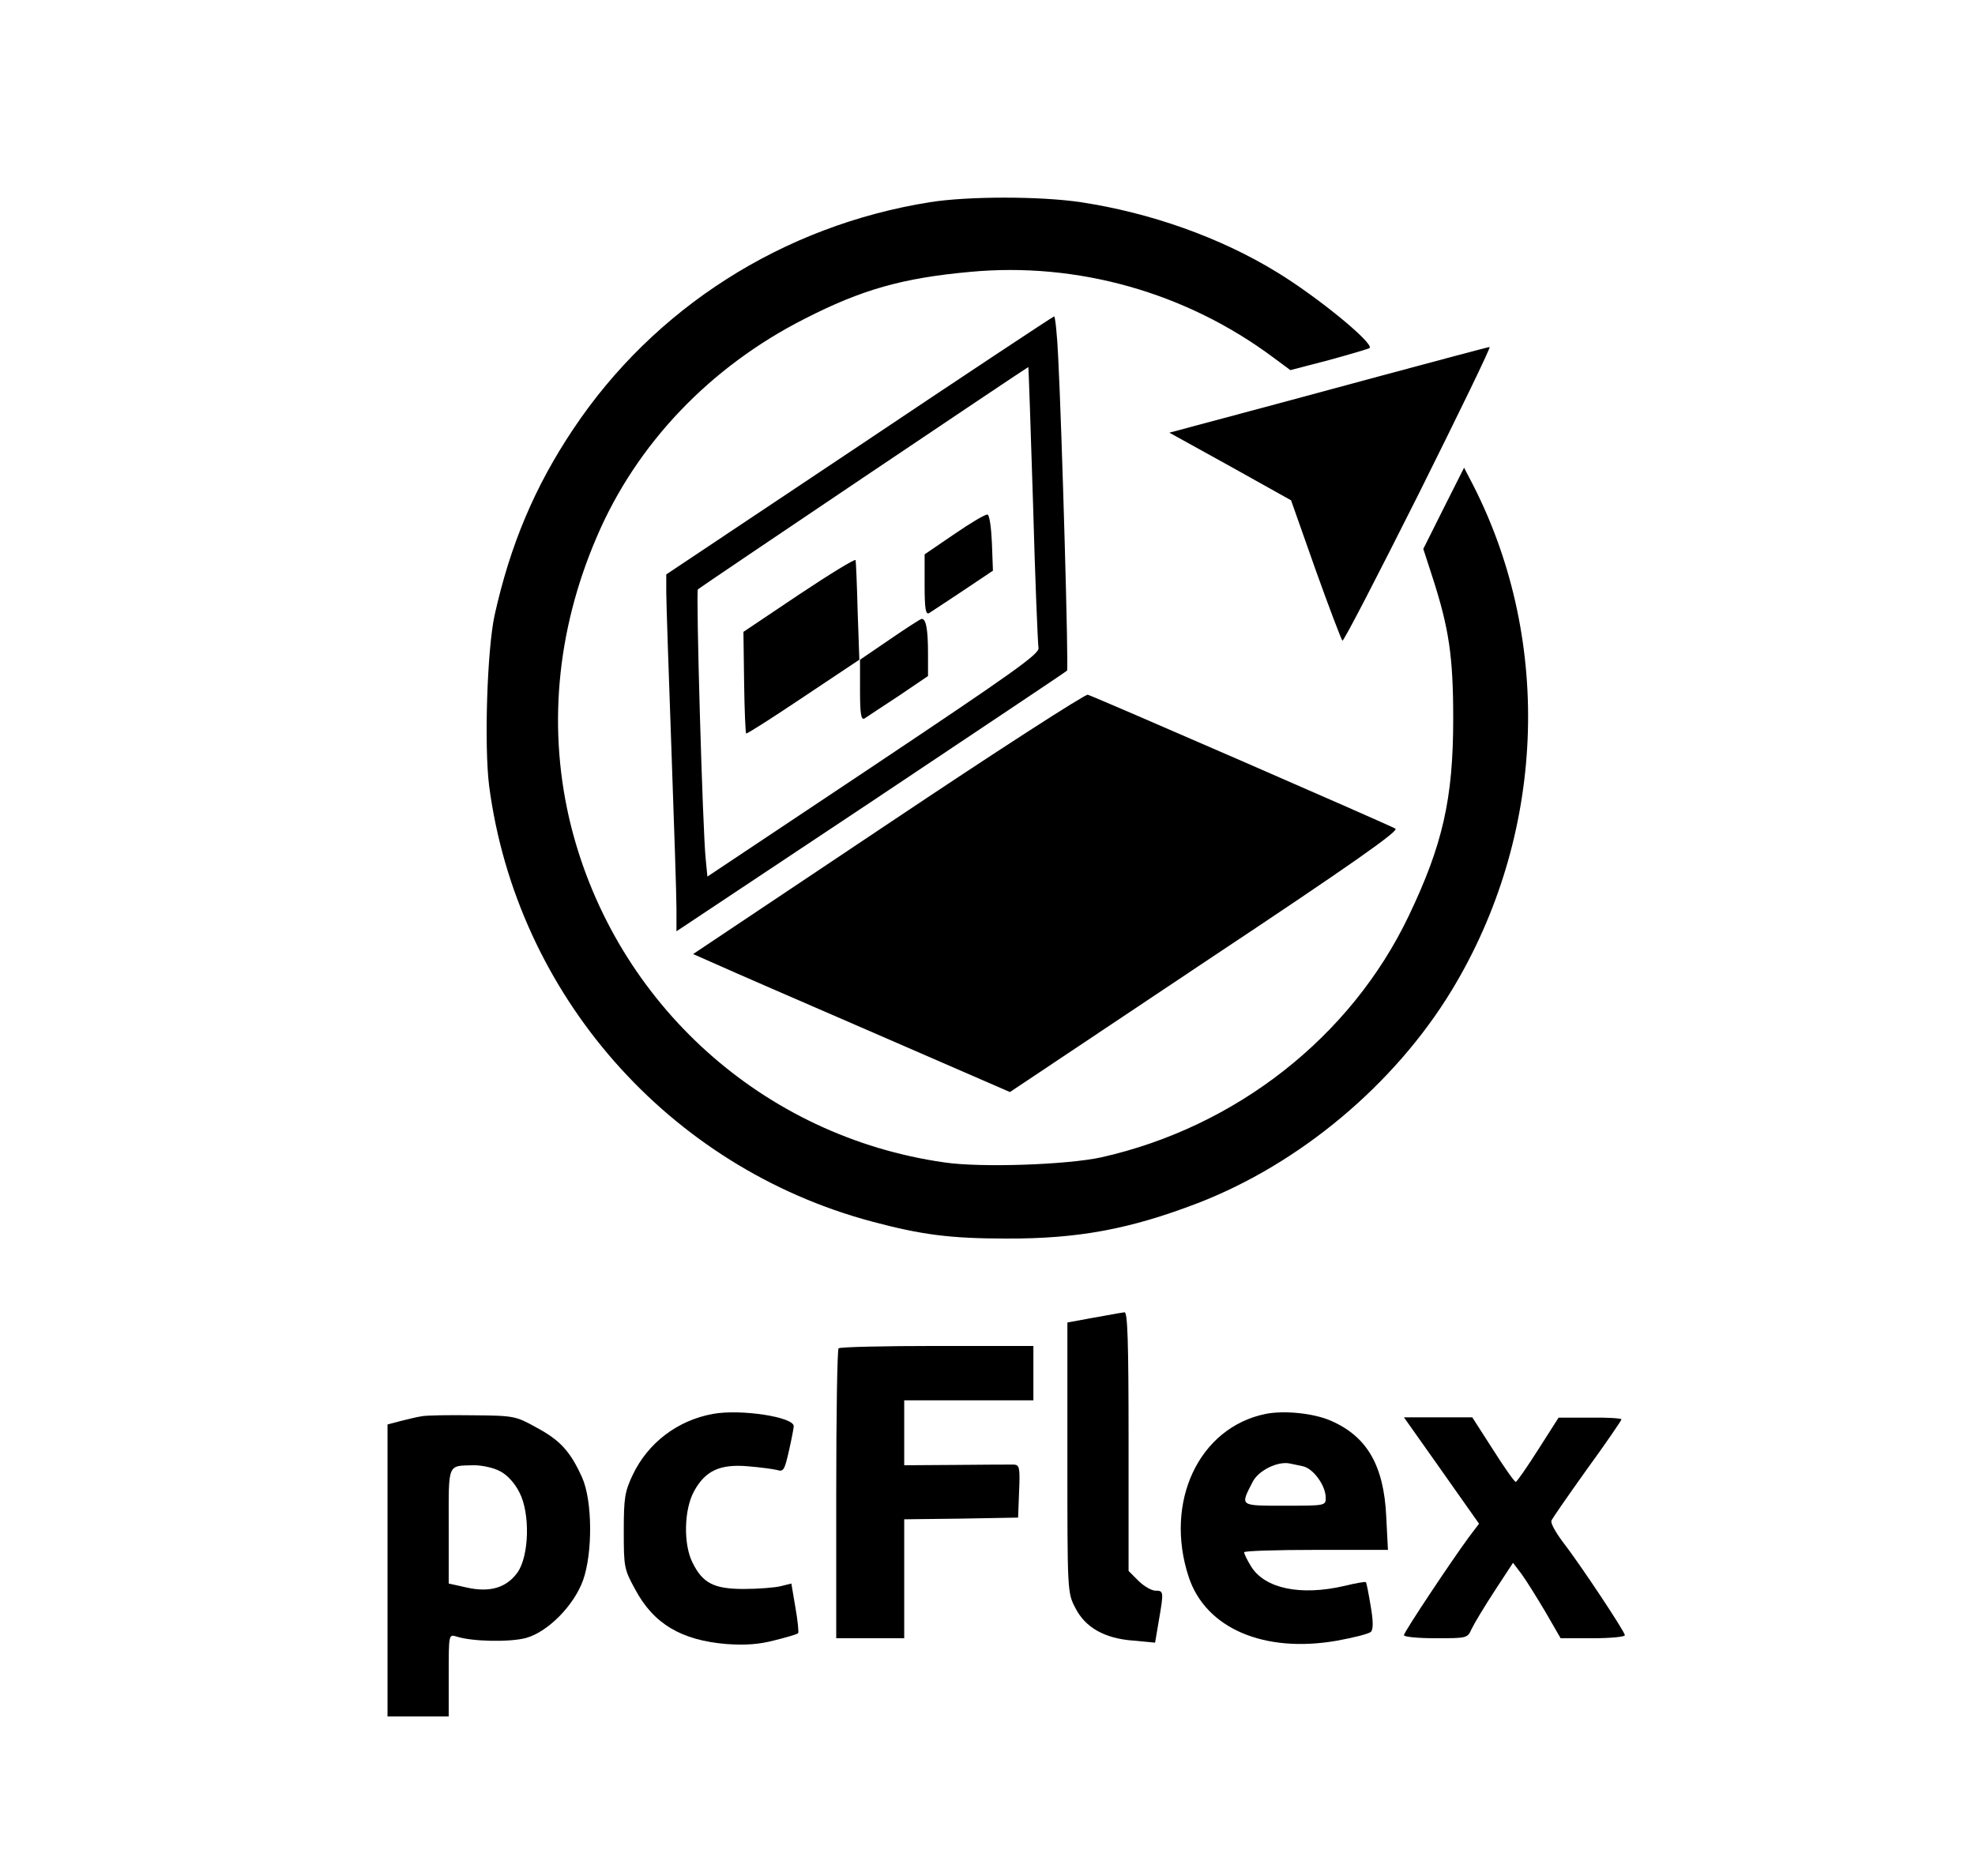 <?xml version="1.0" standalone="no"?>
<!DOCTYPE svg PUBLIC "-//W3C//DTD SVG 20010904//EN"
 "http://www.w3.org/TR/2001/REC-SVG-20010904/DTD/svg10.dtd">
<svg version="1.0" xmlns="http://www.w3.org/2000/svg"
 width="581pt" height="552pt" viewBox="0 0 581 552"
 preserveAspectRatio="xMidYMid meet">

<g transform="translate(0,552) scale(0.1,-0.1)"
fill="#000000" stroke="none">
<path d="M2735 4925 c-432 -69 -811 -311 -1049 -668 -113 -169 -185 -340 -231
-547 -22 -101 -31 -384 -16 -503 81 -613 527 -1121 1126 -1281 146 -39 231
-50 395 -50 212 -1 365 28 563 104 301 116 580 350 748 627 274 452 299 1020
64 1483 l-28 54 -60 -119 -60 -120 26 -80 c50 -154 62 -237 62 -420 0 -235
-31 -371 -131 -580 -170 -356 -508 -621 -904 -710 -100 -22 -355 -31 -462 -15
-534 76 -966 467 -1098 989 -70 280 -44 573 75 850 117 275 334 502 612 643
168 86 288 120 486 138 317 30 637 -61 893 -252 l50 -37 115 30 c62 17 116 33
118 35 14 13 -152 150 -274 224 -165 101 -370 174 -575 205 -119 18 -333 18
-445 0z"/>
<path d="M2528 4209 l-568 -379 0 -53 c0 -28 7 -234 15 -457 8 -223 15 -435
15 -473 l0 -67 573 381 c314 210 574 383 576 386 5 3 -15 707 -26 921 -3 67
-9 122 -12 121 -3 0 -261 -171 -573 -380z m511 -171 c6 -222 14 -412 16 -424
4 -17 -69 -69 -485 -347 l-489 -326 -5 52 c-9 83 -29 787 -23 793 6 6 969 654
972 654 1 0 7 -181 14 -402z"/>
<path d="M2808 3949 l-88 -60 0 -90 c0 -69 3 -88 13 -83 6 4 52 34 100 66 l88
59 -3 81 c-2 45 -7 83 -13 84 -5 2 -49 -24 -97 -57z"/>
<path d="M2351 3771 l-164 -110 2 -148 c1 -81 4 -149 6 -151 2 -2 77 46 168
107 l165 110 -5 143 c-2 79 -5 146 -6 150 -1 5 -76 -41 -166 -101z"/>
<path d="M2618 3639 l-88 -60 0 -90 c0 -69 3 -88 13 -83 6 4 51 34 100 66 l87
59 0 68 c0 69 -6 102 -19 100 -3 0 -45 -27 -93 -60z"/>
<path d="M4065 4415 c-170 -46 -381 -103 -468 -126 l-157 -42 179 -99 179
-100 72 -204 c40 -112 76 -206 79 -209 4 -2 104 192 224 431 119 239 214 434
209 433 -4 0 -146 -38 -317 -84z"/>
<path d="M2612 3096 l-573 -383 68 -30 c37 -17 247 -108 466 -203 l398 -173
575 384 c429 285 571 385 559 391 -25 14 -889 390 -905 394 -8 2 -273 -169
-588 -380z"/>
<path d="M3250 1649 c-25 -4 -60 -11 -77 -14 l-33 -6 0 -397 c0 -393 0 -398
23 -442 29 -58 86 -91 172 -97 l63 -6 11 65 c15 86 14 88 -10 88 -11 0 -34 13
-50 29 l-29 29 0 381 c0 299 -3 381 -12 380 -7 -1 -33 -5 -58 -10z"/>
<path d="M2467 1553 c-4 -3 -7 -197 -7 -430 l0 -423 100 0 100 0 0 175 0 175
168 2 167 3 3 78 c3 68 1 77 -15 78 -10 0 -87 0 -170 -1 l-153 -1 0 95 0 96
190 0 190 0 0 80 0 80 -283 0 c-156 0 -287 -3 -290 -7z"/>
<path d="M2097 1360 c-104 -19 -191 -85 -236 -180 -23 -49 -26 -67 -26 -165 0
-106 1 -112 34 -172 54 -101 136 -149 268 -160 57 -4 96 -1 142 11 36 9 67 18
69 21 2 2 -1 36 -8 75 l-12 71 -32 -8 c-17 -4 -66 -8 -108 -8 -88 0 -121 17
-151 78 -27 54 -25 156 5 210 33 60 76 80 158 73 36 -3 74 -8 86 -11 19 -6 22
0 35 57 8 35 14 67 14 72 0 27 -156 51 -238 36z"/>
<path d="M3723 1360 c-196 -40 -299 -259 -226 -480 50 -151 222 -225 437 -187
49 9 93 20 99 26 7 7 7 32 -1 77 -6 36 -12 68 -14 69 -2 2 -30 -3 -63 -11
-129 -30 -235 -8 -275 58 -11 18 -20 36 -20 41 0 4 95 7 211 7 l212 0 -5 98
c-7 151 -57 236 -163 282 -50 22 -137 31 -192 20z m110 -154 c31 -7 67 -57 67
-93 0 -23 -2 -23 -121 -23 -134 0 -131 -2 -94 70 17 34 75 62 110 54 6 -1 23
-5 38 -8z"/>
<path d="M1240 1353 c-14 -2 -42 -9 -62 -14 l-38 -10 0 -429 0 -430 90 0 90 0
0 121 c0 121 0 121 23 114 46 -15 158 -17 205 -4 64 18 140 95 167 169 29 81
28 236 -3 304 -35 77 -65 109 -134 146 -61 34 -66 35 -188 36 -69 1 -136 0
-150 -3z m230 -161 c22 -11 44 -35 58 -63 32 -61 29 -187 -6 -236 -32 -44 -80
-59 -148 -44 l-54 12 0 169 c0 188 -5 177 75 179 22 0 56 -7 75 -17z"/>
<path d="M4241 1193 l110 -156 -31 -41 c-50 -68 -190 -278 -190 -287 0 -5 42
-9 93 -9 92 0 94 0 106 27 7 15 37 65 67 111 l55 84 25 -33 c14 -19 45 -69 70
-111 l45 -78 94 0 c52 0 95 4 95 9 0 10 -129 205 -183 275 -21 28 -36 55 -33
62 2 6 50 75 105 152 56 77 101 143 101 146 0 3 -42 6 -92 5 l-93 0 -60 -94
c-33 -52 -63 -95 -66 -95 -4 0 -34 43 -67 95 l-61 95 -100 0 -101 0 111 -157z"/>
</g>
</svg>
